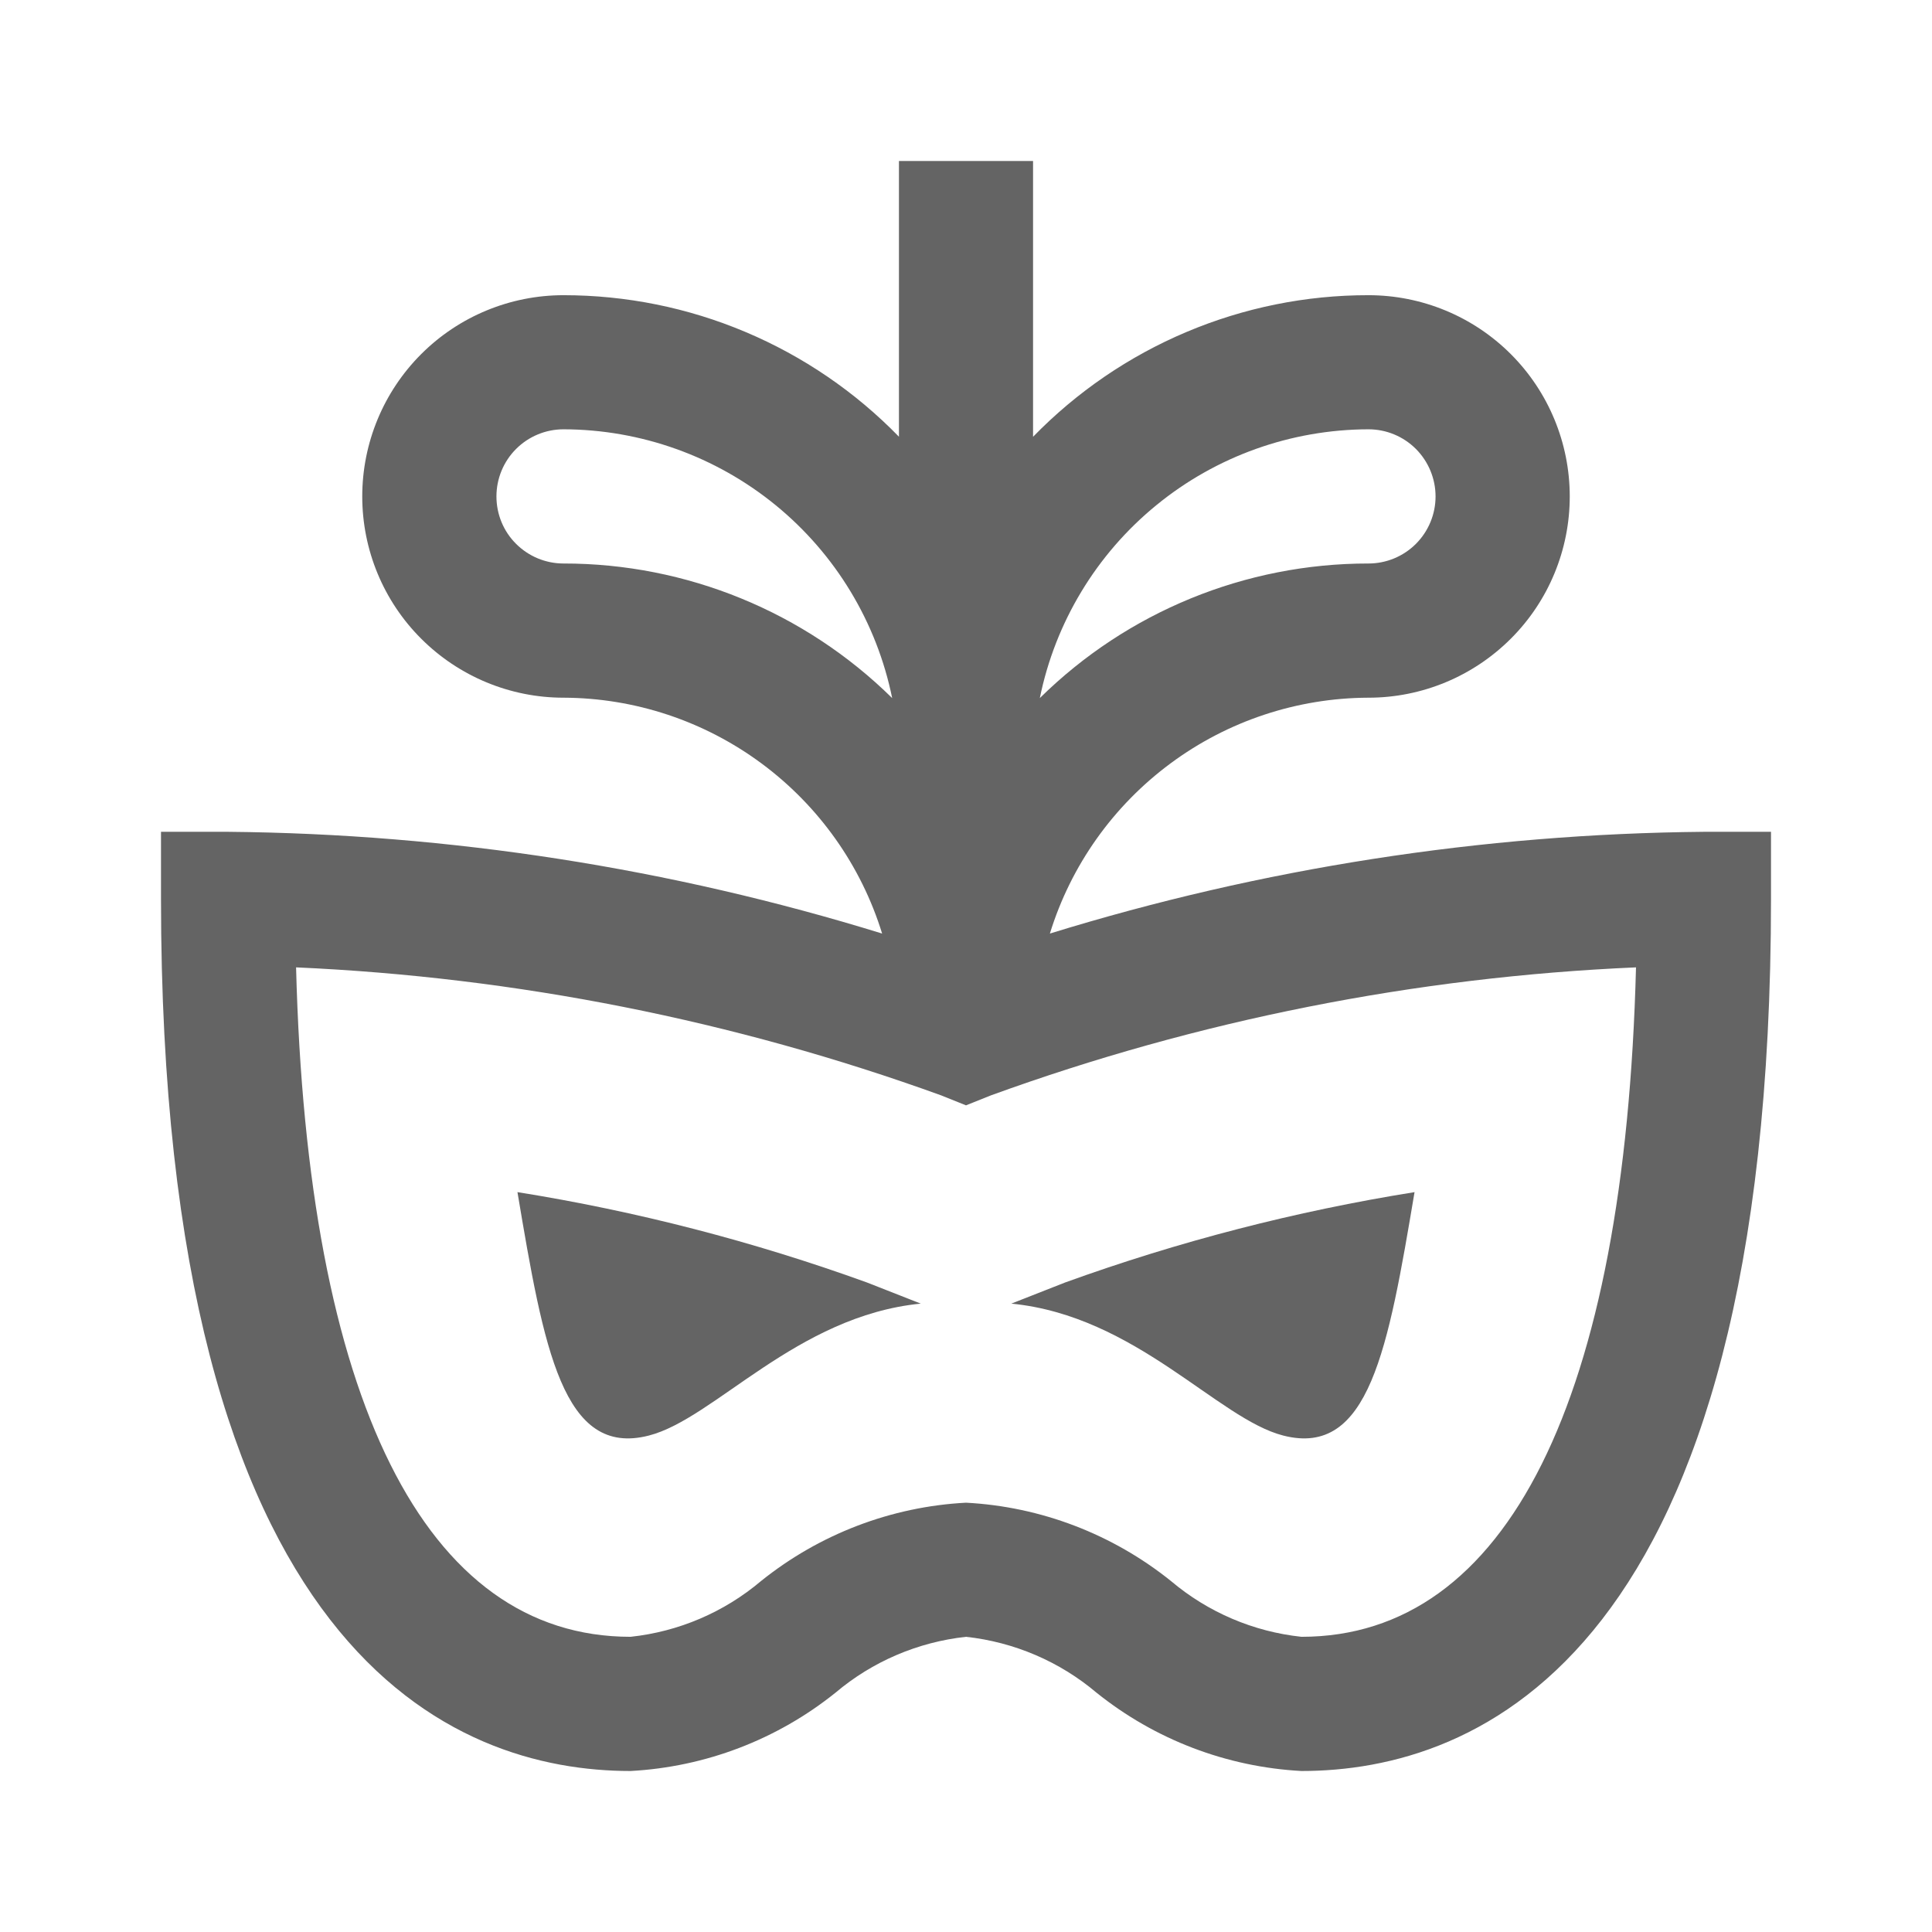 <svg width="24" height="24" viewBox="0 0 24 24" fill="none" xmlns="http://www.w3.org/2000/svg">
<path d="M13.042 11.597C13.303 10.75 13.829 10.01 14.541 9.483C15.252 8.956 16.114 8.67 17 8.667C17.663 8.667 18.299 8.403 18.768 7.934C19.237 7.466 19.5 6.83 19.5 6.167C19.5 5.504 19.237 4.868 18.768 4.399C18.299 3.93 17.663 3.667 17 3.667C16.223 3.666 15.454 3.822 14.739 4.124C14.023 4.426 13.375 4.869 12.833 5.426V2H11.167V5.425C10.625 4.868 9.977 4.426 9.261 4.124C8.546 3.822 7.777 3.667 7 3.667C6.337 3.667 5.701 3.93 5.232 4.399C4.763 4.868 4.5 5.504 4.5 6.167C4.5 6.83 4.763 7.466 5.232 7.934C5.701 8.403 6.337 8.667 7 8.667C7.886 8.67 8.747 8.956 9.459 9.483C10.171 10.01 10.697 10.75 10.958 11.597C8.326 10.784 5.589 10.358 2.833 10.333H2V11.167C2 20.593 5.655 22 7.833 22C8.763 21.95 9.653 21.61 10.379 21.027C10.838 20.639 11.403 20.398 12 20.333C12.597 20.398 13.162 20.639 13.621 21.027C14.347 21.61 15.237 21.95 16.167 22C18.345 22 22 20.593 22 11.167V10.333H21.167C18.411 10.358 15.674 10.784 13.042 11.597ZM17 5.333C17.221 5.333 17.433 5.421 17.589 5.577C17.745 5.734 17.833 5.946 17.833 6.167C17.833 6.388 17.745 6.6 17.589 6.756C17.433 6.912 17.221 7 17 7C15.472 6.999 14.005 7.599 12.917 8.672C13.109 7.73 13.62 6.884 14.364 6.276C15.108 5.667 16.039 5.335 17 5.333ZM7 7C6.779 7 6.567 6.912 6.411 6.756C6.254 6.6 6.167 6.388 6.167 6.167C6.167 5.946 6.254 5.734 6.411 5.577C6.567 5.421 6.779 5.333 7 5.333C7.961 5.335 8.892 5.668 9.636 6.276C10.38 6.884 10.891 7.73 11.083 8.672C9.995 7.6 8.528 6.999 7 7ZM16.167 20.333C15.569 20.269 15.005 20.028 14.546 19.64C13.82 19.057 12.93 18.716 12 18.667C11.07 18.716 10.18 19.057 9.454 19.64C8.995 20.028 8.431 20.269 7.833 20.333C5.278 20.333 3.815 17.389 3.678 12.017C6.414 12.139 9.116 12.675 11.691 13.607L12 13.731L12.31 13.607C14.884 12.672 17.586 12.136 20.323 12.017C20.185 17.388 18.722 20.333 16.167 20.333Z" fill="#646464"/>
<path d="M17.572 14.809C16.092 15.046 14.639 15.422 13.23 15.932L12.563 16.194C14.112 16.346 15.126 17.625 15.941 17.833C17.008 18.107 17.244 16.761 17.572 14.809Z" fill="#646464"/>
<path d="M6.428 14.809C6.756 16.761 6.993 18.107 8.06 17.833C8.875 17.625 9.893 16.346 11.438 16.194L10.771 15.932C9.362 15.422 7.908 15.046 6.428 14.809Z" fill="#646464"/>
</svg>

